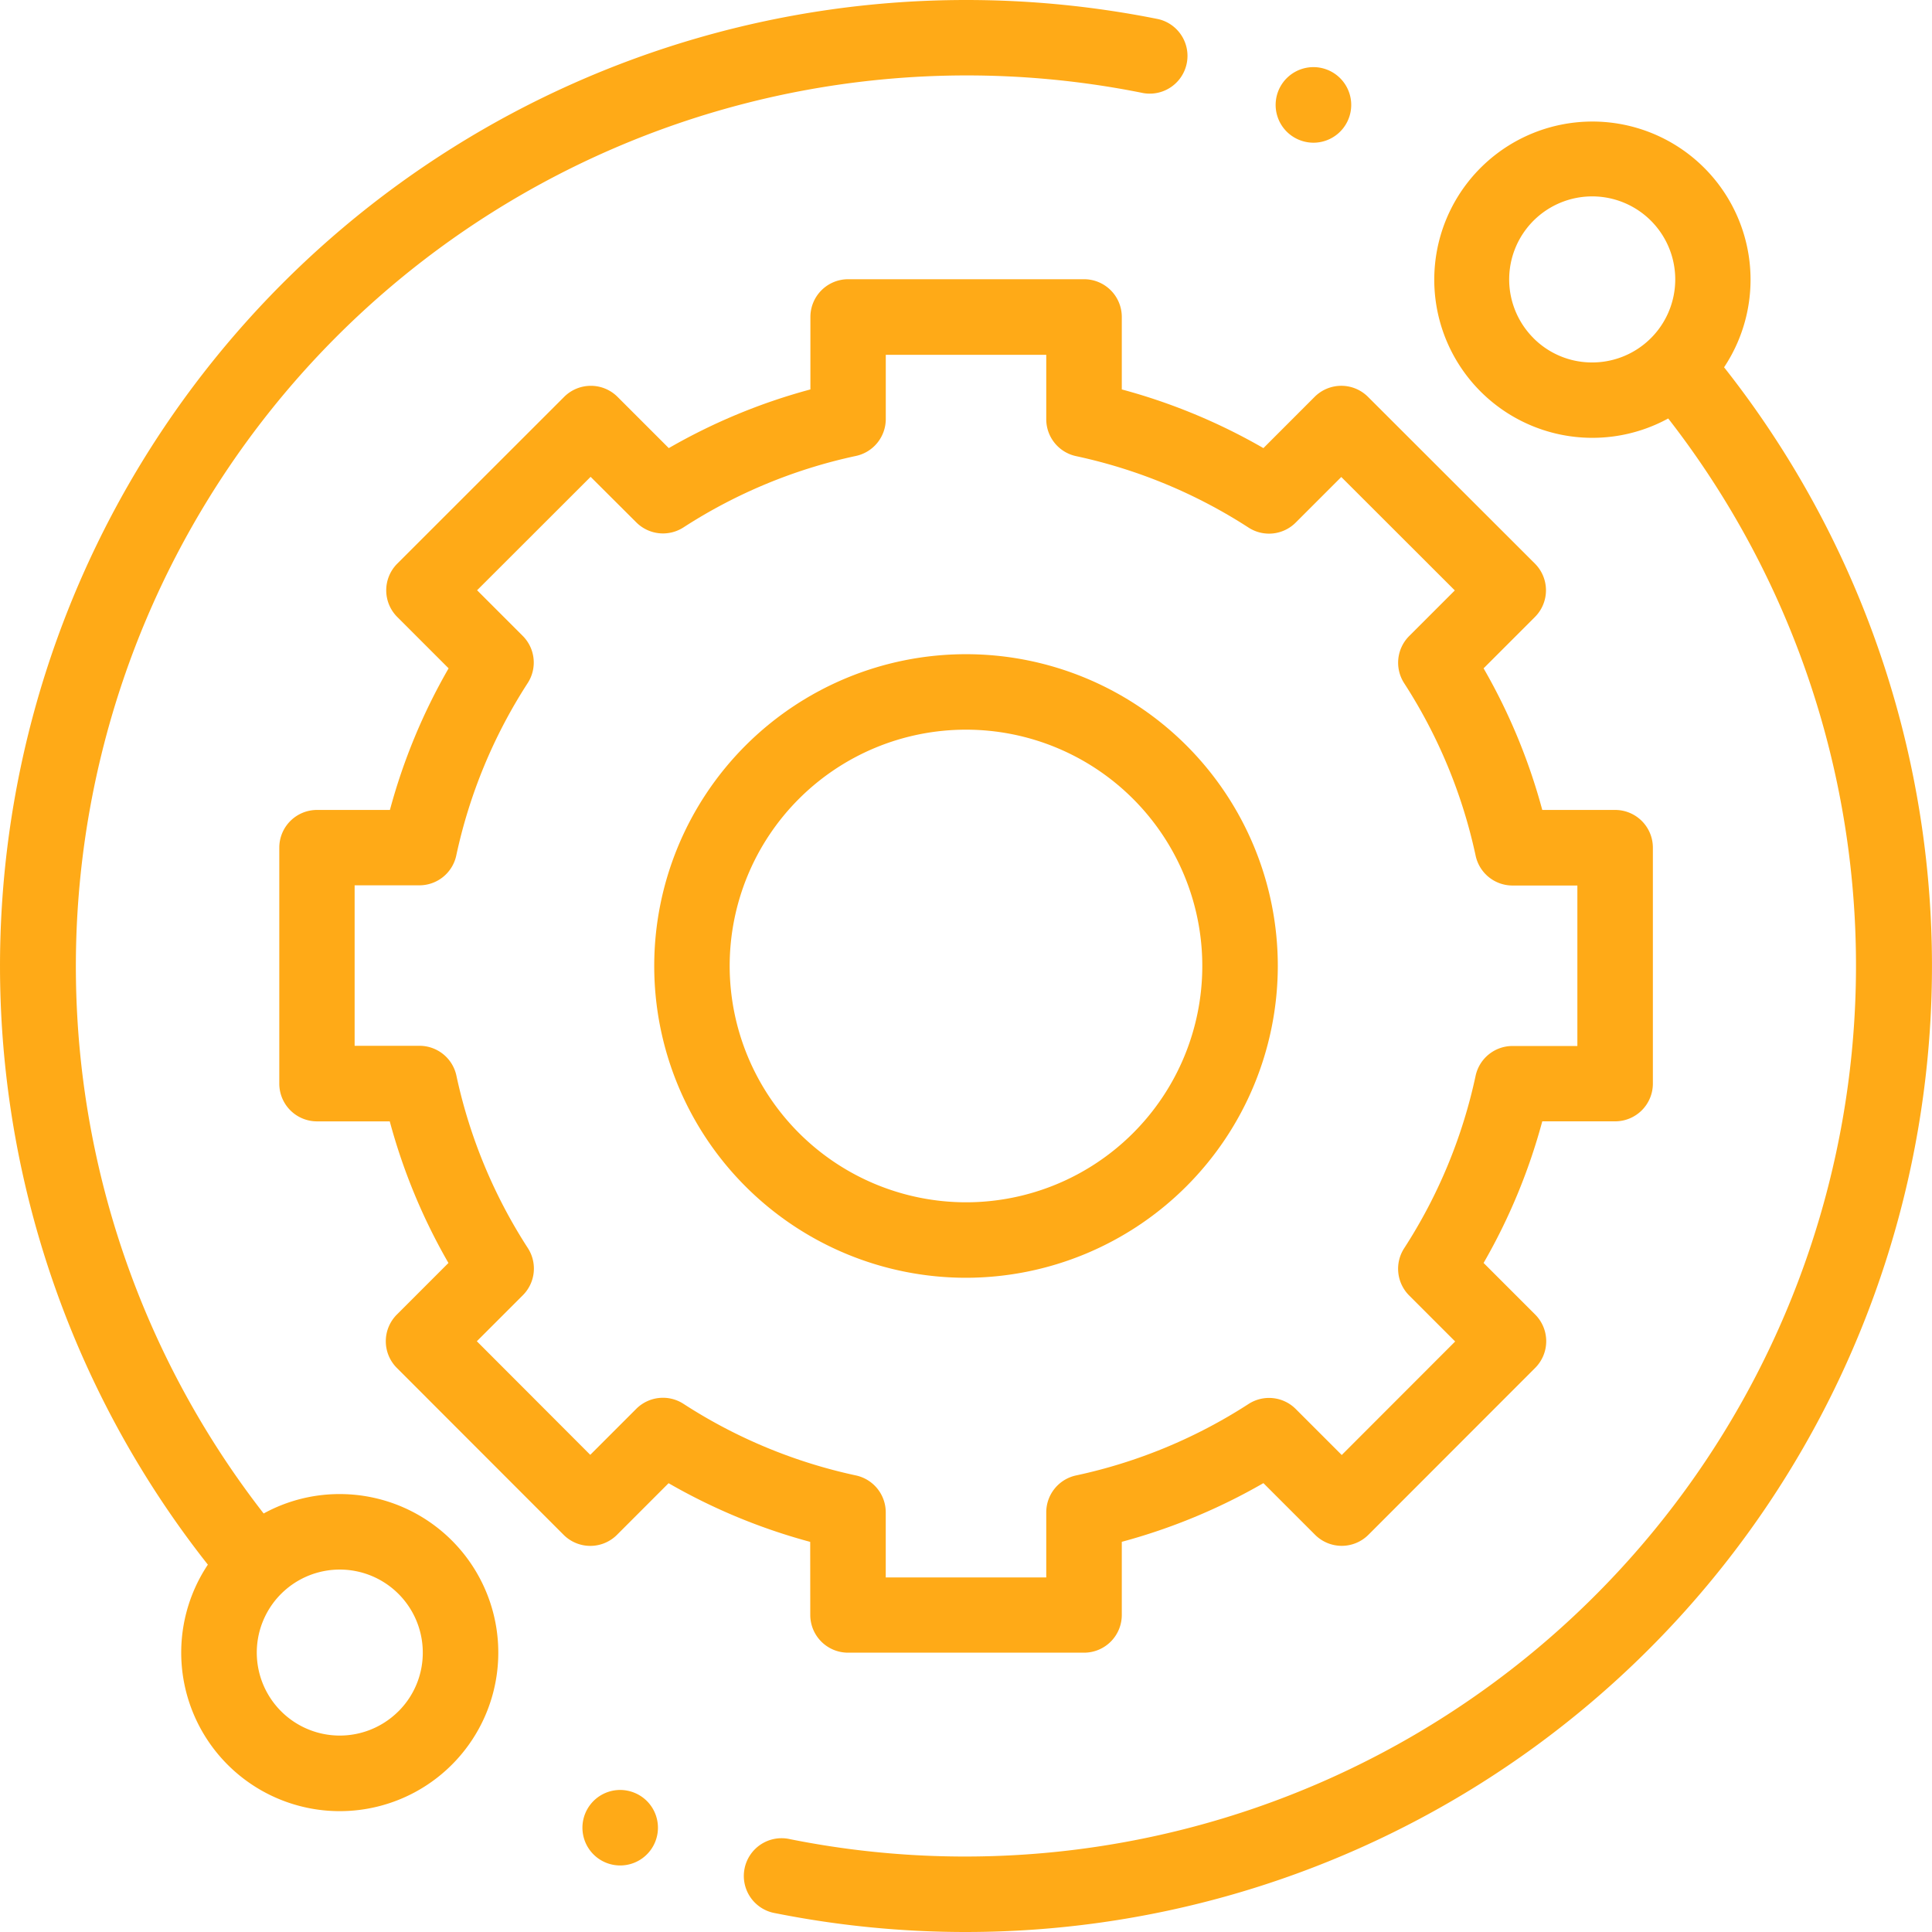 <svg xmlns="http://www.w3.org/2000/svg" xmlns:svgjs="http://svgjs.com/svgjs" xmlns:xlink="http://www.w3.org/1999/xlink" width="288" height="288"><svg xmlns="http://www.w3.org/2000/svg" width="288" height="288" viewBox="0 0 58.799 58.799"><path fill="#ffaa17" d="M10.341 45.471a4.8 4.8 0 0 0-2.317.591A27.115 27.115 0 0 1 34.8 2.834a1.149 1.149 0 0 0 .452-2.252A29.618 29.618 0 0 0 29.4 0 29.4 29.4 0 0 0 6.326 47.619a4.825 4.825 0 1 0 4.015-2.148Zm1.786 6.61a2.526 2.526 0 1 1 .74-1.786 2.509 2.509 0 0 1-.739 1.786ZM52.471 11.178a4.813 4.813 0 1 0-1.7 1.558A27.115 27.115 0 0 1 24.05 55.975a1.149 1.149 0 1 0-.451 2.252 29.638 29.638 0 0 0 5.8.572 29.4 29.4 0 0 0 23.072-47.621Zm-5.8-.887a2.527 2.527 0 1 1 1.786.74 2.51 2.51 0 0 1-1.787-.74Zm0 0" class="color94a56e svgShape"/><path fill="#ffaa17" d="M24.66 49.152a1.149 1.149 0 0 0 1.152 1.146h7.181a1.148 1.148 0 0 0 1.148-1.148v-2.226a17.984 17.984 0 0 0 4.31-1.786l1.572 1.572a1.148 1.148 0 0 0 1.624 0l5.075-5.079a1.149 1.149 0 0 0 0-1.624l-1.57-1.57a17.983 17.983 0 0 0 1.786-4.31h2.218a1.148 1.148 0 0 0 1.148-1.148v-7.181a1.148 1.148 0 0 0-1.148-1.148h-2.218a17.987 17.987 0 0 0-1.786-4.31l1.562-1.562a1.149 1.149 0 0 0 0-1.625l-5.08-5.075a1.148 1.148 0 0 0-1.624 0l-1.559 1.56a17.984 17.984 0 0 0-4.31-1.786V9.646a1.148 1.148 0 0 0-1.152-1.148h-7.177a1.149 1.149 0 0 0-1.148 1.148v2.206a17.969 17.969 0 0 0-4.31 1.786l-1.56-1.56a1.149 1.149 0 0 0-1.624 0l-5.079 5.076a1.148 1.148 0 0 0 0 1.624l1.562 1.562a17.981 17.981 0 0 0-1.786 4.31H9.649A1.148 1.148 0 0 0 8.5 25.798v7.181a1.148 1.148 0 0 0 1.148 1.149h2.214a17.984 17.984 0 0 0 1.786 4.31l-1.57 1.57a1.148 1.148 0 0 0 0 1.624l5.075 5.079a1.149 1.149 0 0 0 .812.337 1.148 1.148 0 0 0 .812-.336l1.571-1.572a18 18 0 0 0 4.31 1.786Zm-3.86-6.428a1.149 1.149 0 0 0-1.436.153l-1.4 1.4-3.452-3.457 1.4-1.4a1.148 1.148 0 0 0 .153-1.435 15.719 15.719 0 0 1-2.175-5.25 1.149 1.149 0 0 0-1.123-.907h-1.974v-4.884h1.97a1.148 1.148 0 0 0 1.123-.907 15.72 15.72 0 0 1 2.175-5.25 1.148 1.148 0 0 0-.153-1.435l-1.388-1.388 3.455-3.452 1.39 1.386a1.149 1.149 0 0 0 1.436.153 15.713 15.713 0 0 1 5.25-2.175 1.149 1.149 0 0 0 .907-1.123v-1.955h4.884v1.961a1.148 1.148 0 0 0 .907 1.123 15.726 15.726 0 0 1 5.25 2.175 1.147 1.147 0 0 0 1.435-.153l1.387-1.387 3.455 3.452-1.388 1.388a1.148 1.148 0 0 0-.153 1.436 15.73 15.73 0 0 1 2.175 5.25 1.148 1.148 0 0 0 1.123.907h1.973v4.884h-1.974a1.149 1.149 0 0 0-1.123.907 15.717 15.717 0 0 1-2.175 5.25 1.149 1.149 0 0 0 .153 1.436l1.4 1.4-3.452 3.455-1.4-1.4a1.148 1.148 0 0 0-1.436-.153 15.73 15.73 0 0 1-5.25 2.175 1.148 1.148 0 0 0-.907 1.123v1.981h-4.885v-1.981a1.149 1.149 0 0 0-.907-1.123 15.72 15.72 0 0 1-5.25-2.18Zm0 0" class="color94a56e svgShape"/><path fill="#ffaa17" d="M38.889 29.399a9.489 9.489 0 1 0-9.489 9.489 9.5 9.5 0 0 0 9.489-9.489Zm-16.682 0a7.192 7.192 0 1 1 7.192 7.192 7.2 7.2 0 0 1-7.192-7.192ZM39.973 4.343a1.15 1.15 0 1 0-.812-.336 1.157 1.157 0 0 0 .812.336ZM18.875 54.476a1.149 1.149 0 1 0 .812.336 1.158 1.158 0 0 0-.812-.336Zm0 0" class="color94a56e svgShape"/></svg></svg>